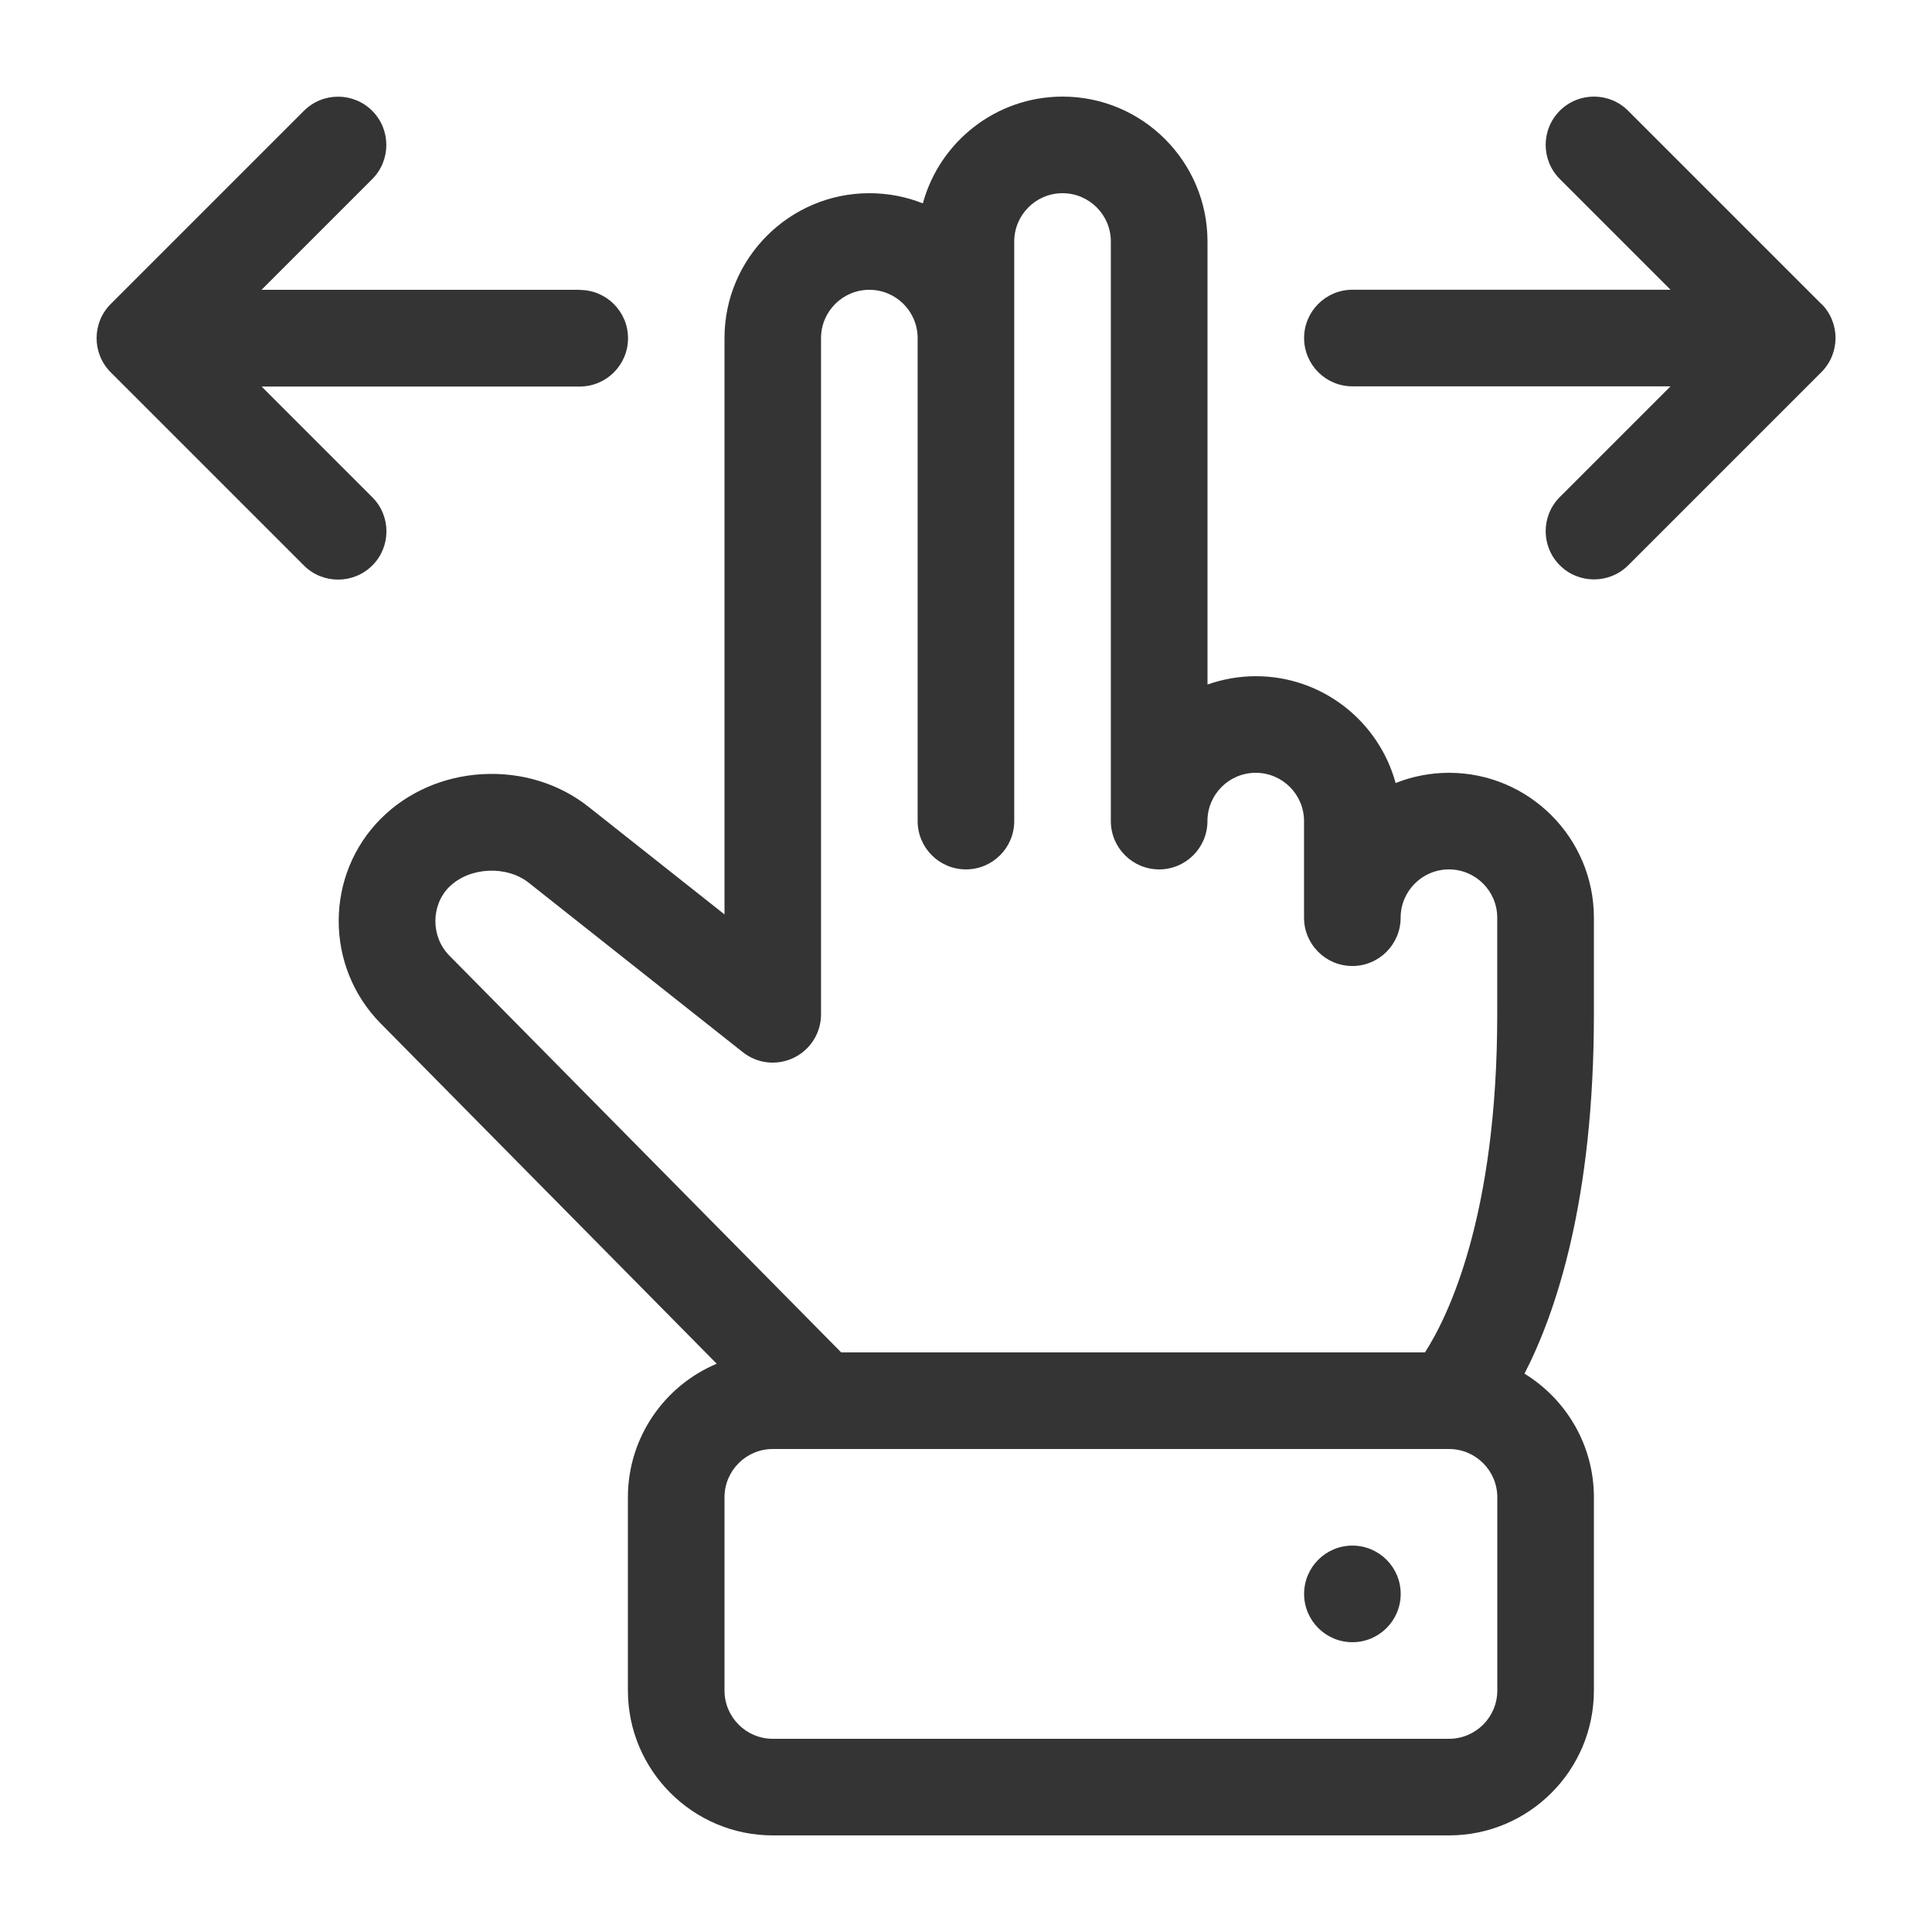 <svg width="30" height="30" viewBox="0 0 30 30" fill="none" xmlns="http://www.w3.org/2000/svg">
<path d="M21.75 24.75C21.75 25.164 21.414 25.5 21 25.5C20.586 25.5 20.25 25.164 20.25 24.75C20.25 24.336 20.586 24 21 24C21.414 24 21.75 24.336 21.75 24.75Z" fill="#343434"/>
<path d="M24.75 14.25C24.75 13.01 23.741 12 22.5 12C22.208 12 21.927 12.057 21.671 12.159C21.411 11.204 20.537 10.5 19.5 10.5C19.238 10.5 18.986 10.547 18.75 10.629V3.75C18.75 2.51 17.741 1.5 16.5 1.5C15.464 1.5 14.589 2.204 14.33 3.158C14.073 3.056 13.793 3 13.5 3C12.26 3 11.25 4.01 11.25 5.25V14.199L9.141 12.53C8.685 12.168 8.1 11.988 7.494 12.021C6.888 12.054 6.326 12.3 5.915 12.711C5.043 13.583 5.04 15.009 5.91 15.891L11.129 21.176C10.319 21.516 9.75 22.319 9.75 23.25V26.25C9.75 27.491 10.76 28.5 12 28.5H22.5C23.741 28.5 24.75 27.491 24.75 26.25V23.25C24.75 22.439 24.318 21.726 23.672 21.33C24.164 20.376 24.75 18.633 24.75 15.75V14.25ZM6.975 13.773C7.286 13.463 7.863 13.433 8.21 13.707L11.534 16.338C11.759 16.517 12.066 16.551 12.326 16.425C12.585 16.299 12.749 16.038 12.749 15.75V5.25C12.749 4.836 13.085 4.5 13.499 4.5C13.913 4.5 14.249 4.836 14.249 5.25V12.75C14.249 13.164 14.585 13.5 14.999 13.5C15.413 13.5 15.749 13.164 15.749 12.75V3.75C15.749 3.336 16.085 3 16.499 3C16.913 3 17.249 3.336 17.249 3.75V12.75C17.249 13.164 17.585 13.5 17.999 13.5C18.413 13.5 18.749 13.164 18.749 12.75C18.749 12.336 19.085 12 19.499 12C19.913 12 20.249 12.336 20.249 12.75V14.25C20.249 14.664 20.585 15 20.999 15C21.413 15 21.749 14.664 21.749 14.25C21.749 13.836 22.085 13.5 22.499 13.5C22.913 13.5 23.249 13.836 23.249 14.25V15.75C23.249 18.903 22.475 20.459 22.127 21H13.062L6.977 14.838C6.689 14.547 6.689 14.06 6.974 13.773H6.975ZM23.25 26.25C23.25 26.664 22.914 27 22.5 27H12C11.586 27 11.25 26.664 11.25 26.25V23.25C11.25 22.836 11.586 22.5 12 22.5H22.5C22.914 22.5 23.25 22.836 23.25 23.25V26.25Z" fill="#343434"/>
<path d="M28.281 4.719L25.281 1.719C24.989 1.427 24.513 1.427 24.221 1.719C23.928 2.012 23.928 2.487 24.221 2.78L25.94 4.499H21C20.586 4.499 20.25 4.835 20.25 5.249C20.25 5.663 20.586 5.999 21 5.999H25.94L24.221 7.718C23.928 8.01 23.928 8.486 24.221 8.778C24.368 8.925 24.56 8.997 24.752 8.997C24.944 8.997 25.136 8.924 25.283 8.778L28.283 5.778C28.575 5.486 28.575 5.01 28.283 4.718L28.281 4.719Z" fill="#343434"/>
<path d="M9 4.5H4.061L5.78 2.781C6.072 2.489 6.072 2.013 5.78 1.721C5.487 1.428 5.012 1.428 4.719 1.721L1.719 4.721C1.427 5.013 1.427 5.489 1.719 5.781L4.719 8.781C4.866 8.928 5.058 9 5.25 9C5.442 9 5.634 8.927 5.781 8.781C6.074 8.489 6.074 8.013 5.781 7.721L4.062 6.002H9.002C9.416 6.002 9.752 5.666 9.752 5.252C9.752 4.838 9.416 4.502 9.002 4.502L9 4.5Z" fill="#343434"/>
</svg>
